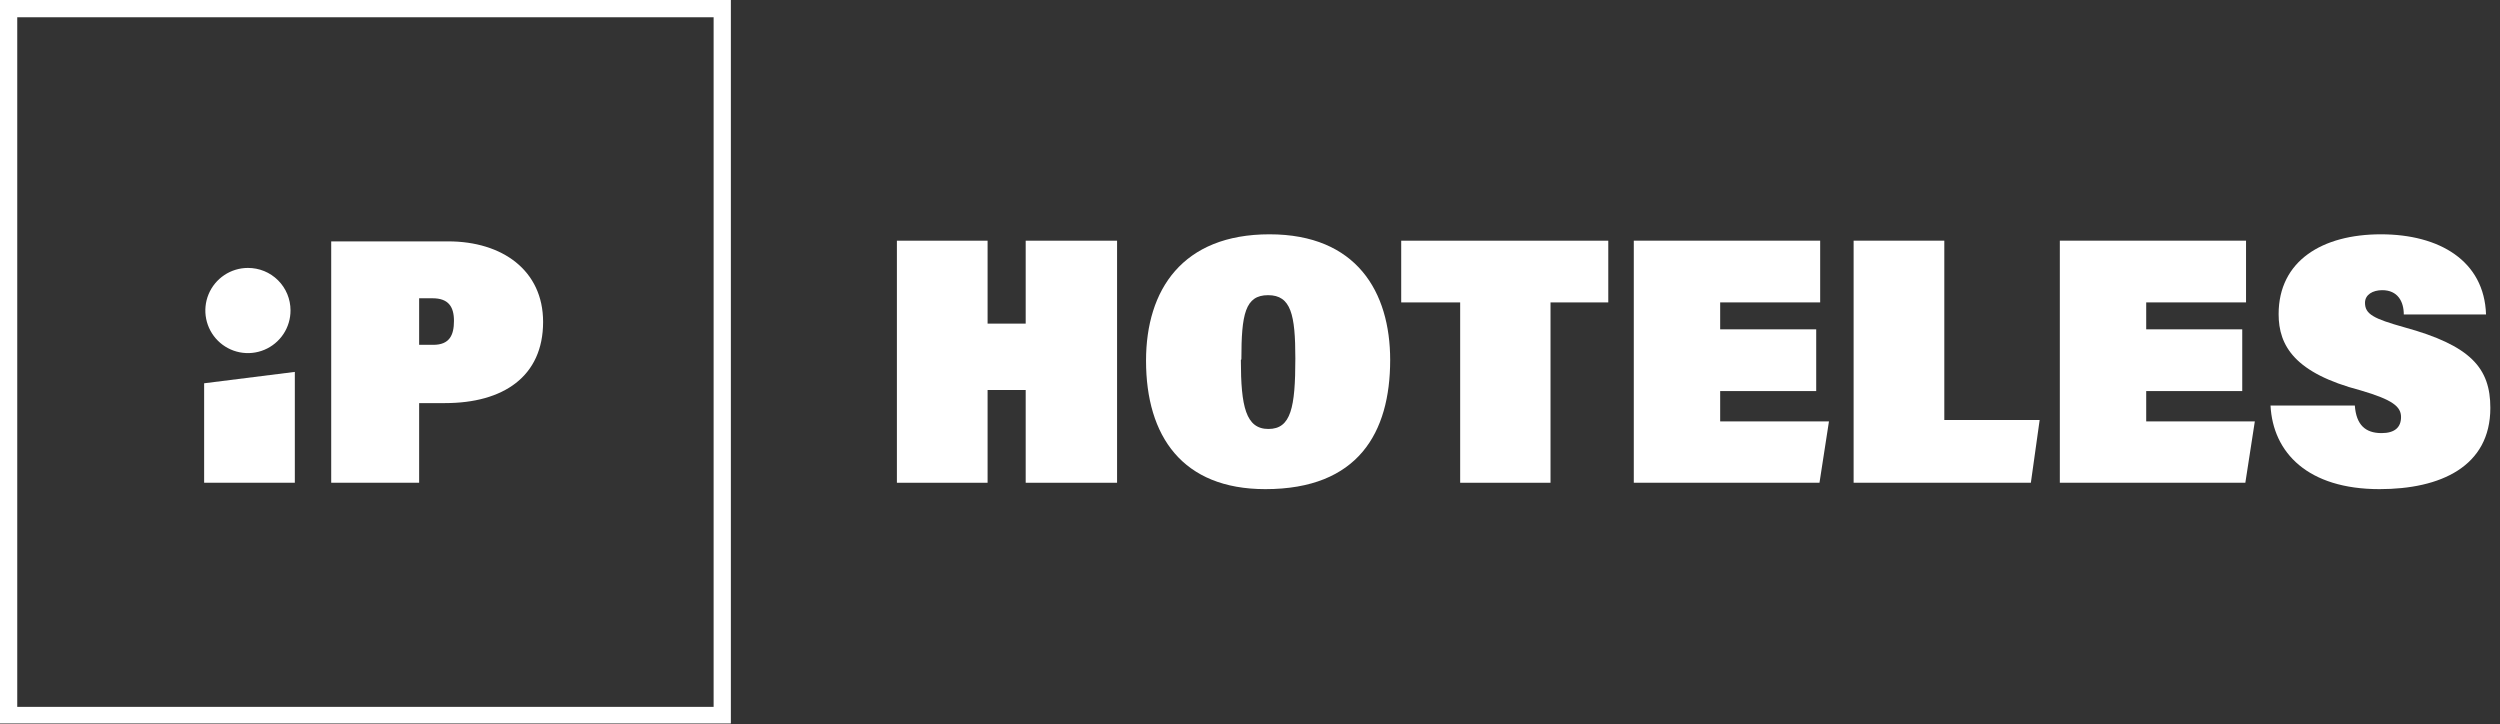 <svg width="145" height="42" viewBox="0 0 145 42" fill="none" xmlns="http://www.w3.org/2000/svg">
<rect x="0" y="0" width="145" height="42" fill="#333333" stroke="none"/>
<g clip-path="url(#clip0)">
<path d="M42.39 42H0V0H42.39V42ZM1 41H41.39V1H1V41Z" fill="white"/>
<path d="M52.02 13.96H57.28V18.77H59.49V13.96H64.79V28H59.49V22.62H57.28V28H52.02V13.96Z" fill="white"/>
<path d="M80.63 20.88C80.63 25.1 78.77 28.37 73.39 28.37C68.58 28.37 66.47 25.3 66.47 20.92C66.47 16.81 68.58 13.59 73.63 13.59C78.68 13.59 80.63 16.93 80.63 20.88ZM71.97 20.88C71.97 23.58 72.26 24.88 73.57 24.88C74.88 24.88 75.13 23.63 75.13 20.79C75.13 18.25 74.88 17.12 73.55 17.12C72.22 17.12 72 18.22 72 20.84" fill="white"/>
<path d="M84.69 17.54H81.27V13.96H93.28V17.54H89.93V28H84.69V17.54Z" fill="white"/>
<path d="M105.34 22.68H99.77V24.44H106.08L105.53 28H94.76V13.96H105.57V17.54H99.77V19.1H105.34V22.68Z" fill="white"/>
<path d="M107.51 13.96H112.77V24.36H118.3L117.79 28H107.51V13.96Z" fill="white"/>
<path d="M130.05 22.68H124.48V24.44H130.78L130.23 28H119.47V13.96H130.27V17.54H124.48V19.1H130.05V22.68Z" fill="white"/>
<path d="M136.58 23.52C136.66 24.64 137.19 25.12 138.13 25.12C138.89 25.12 139.26 24.79 139.26 24.19C139.26 23.59 138.79 23.19 136.91 22.64C133.1 21.64 132.16 20.06 132.16 18.22C132.16 15.13 134.69 13.59 138.09 13.59C141.49 13.59 144.09 15.13 144.19 18.24H139.42C139.42 17.48 139.06 16.83 138.17 16.83C137.62 16.83 137.17 17.09 137.17 17.56C137.17 18.22 137.66 18.48 139.44 18.98C143.31 20.04 144.44 21.35 144.44 23.66C144.44 27.06 141.55 28.37 138.01 28.37C133.86 28.37 131.83 26.26 131.69 23.52H136.58Z" fill="white"/>
<path d="M16.85 18C16.852 18.489 16.709 18.968 16.439 19.375C16.168 19.782 15.783 20.101 15.332 20.289C14.881 20.478 14.384 20.528 13.904 20.434C13.425 20.34 12.983 20.105 12.637 19.76C12.291 19.415 12.054 18.975 11.958 18.496C11.862 18.016 11.91 17.519 12.097 17.067C12.284 16.615 12.6 16.229 13.007 15.957C13.413 15.685 13.891 15.54 14.38 15.54C14.704 15.539 15.025 15.601 15.325 15.724C15.624 15.847 15.896 16.028 16.126 16.257C16.355 16.485 16.538 16.757 16.662 17.056C16.786 17.355 16.85 17.676 16.85 18Z" fill="white"/>
<path d="M17.1 21.57V28H11.84V22.23L17.1 21.57Z" fill="white"/>
<path d="M19.21 14H26C29.13 14 31.5 15.68 31.5 18.67C31.5 21.84 29.19 23.38 25.81 23.38H24.31V28H19.21V14ZM24.31 20H25.13C26.07 20 26.33 19.44 26.33 18.61C26.33 17.78 26 17.3 25.09 17.3H24.31V20Z" fill="white"/>
</g>
<defs>
<clipPath id="clip0">
<rect width="144.5" height="41.96" fill="white"/>
</clipPath>
</defs>
</svg>

